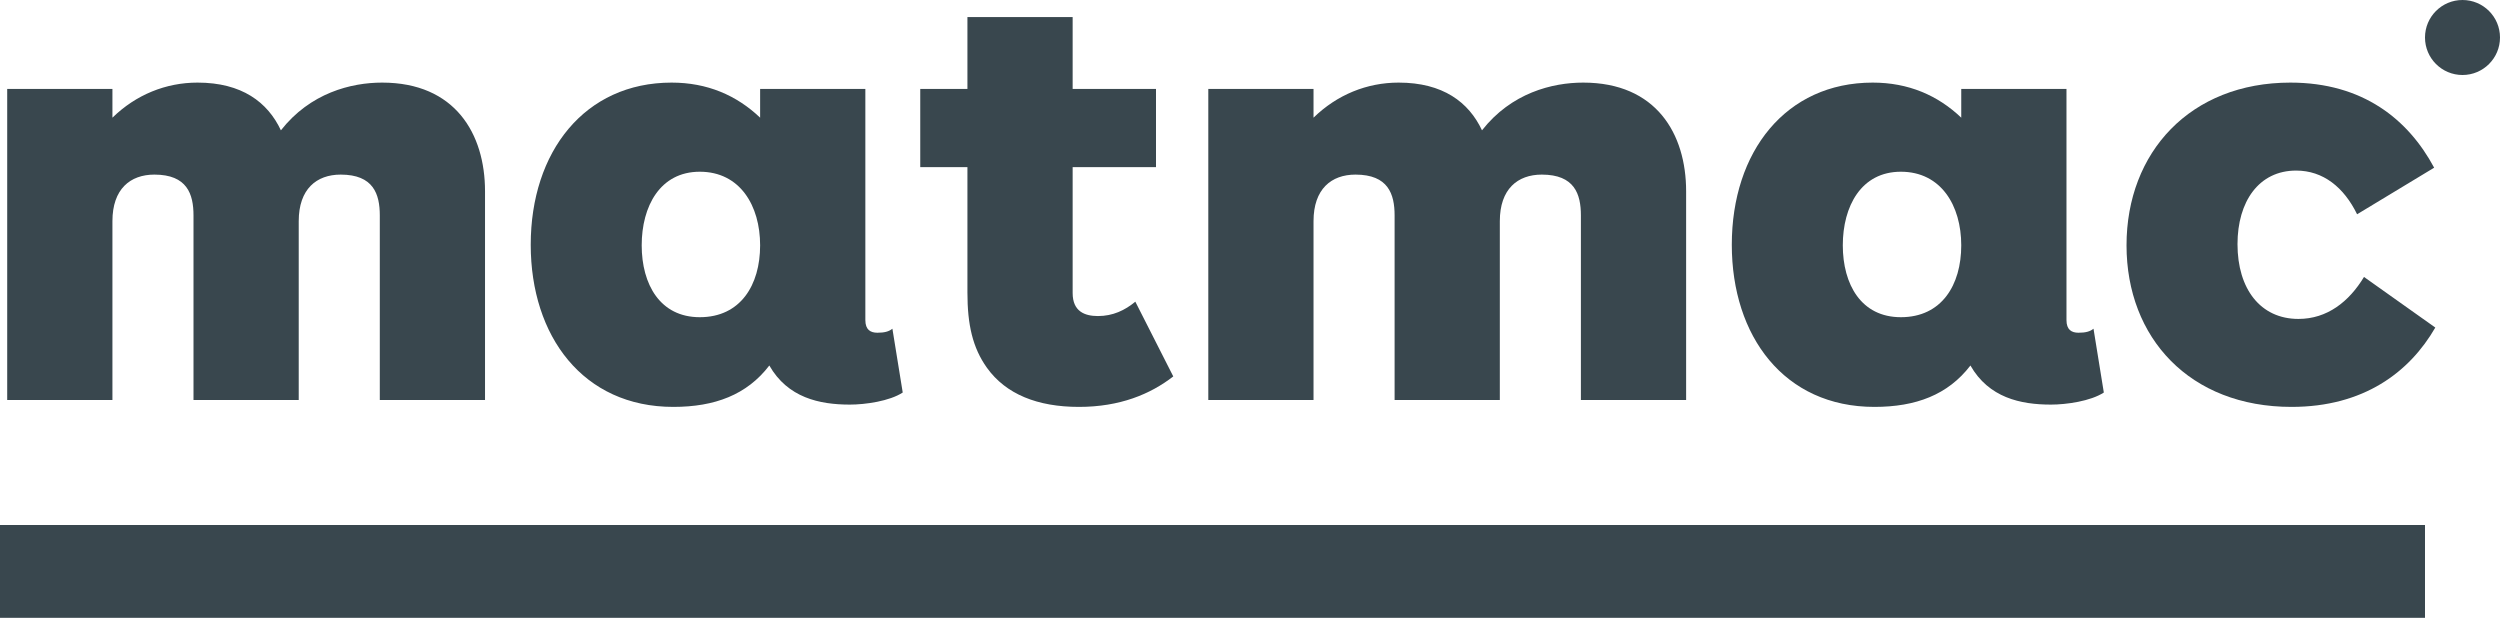 <svg width="100" height="25" viewBox="0 0 100 25" fill="none" xmlns="http://www.w3.org/2000/svg">
<path d="M97 21H0V24.713H97V21Z" fill="#39474E"/>
<path d="M19.401 16V7.651C19.401 5.351 18.205 3.304 15.284 3.304C14.042 3.304 12.409 3.718 11.236 5.213C10.707 4.086 9.672 3.304 7.901 3.304C6.636 3.304 5.44 3.787 4.497 4.707V3.557H0.288V16H4.497V8.847C4.497 7.559 5.21 6.984 6.176 6.984C7.487 6.984 7.74 7.766 7.74 8.617V16H11.949V8.847C11.949 7.559 12.662 6.984 13.628 6.984C14.939 6.984 15.192 7.766 15.192 8.617V16H19.401Z" fill="#39474E"/>
<path d="M30.773 14.62C31.509 15.908 32.775 16.184 33.993 16.184C34.614 16.184 35.581 16.046 36.109 15.701L35.696 13.148C35.557 13.263 35.373 13.309 35.097 13.309C34.822 13.309 34.614 13.194 34.614 12.803V3.557H30.405V4.707C29.462 3.81 28.29 3.304 26.863 3.304C23.39 3.304 21.229 6.064 21.229 9.79C21.229 13.447 23.322 16.276 26.933 16.276C28.588 16.276 29.877 15.793 30.773 14.62ZM30.405 9.813C30.405 11.4 29.623 12.688 27.991 12.688C26.404 12.688 25.668 11.377 25.668 9.813C25.668 8.249 26.404 6.869 27.991 6.869C29.601 6.869 30.405 8.226 30.405 9.813Z" fill="#39474E"/>
<path d="M45.413 12.067C44.998 12.412 44.516 12.642 43.917 12.642C43.389 12.642 42.906 12.458 42.906 11.722V6.685H46.24V3.557H42.906V0.682H38.697V3.557H36.81V6.685H38.697V11.699C38.697 12.987 38.904 13.907 39.478 14.712C40.237 15.77 41.502 16.276 43.158 16.276C44.791 16.276 46.011 15.77 46.931 15.057L45.413 12.067Z" fill="#39474E"/>
<path d="M67.445 16V7.651C67.445 5.351 66.249 3.304 63.328 3.304C62.086 3.304 60.453 3.718 59.28 5.213C58.751 4.086 57.716 3.304 55.945 3.304C54.68 3.304 53.484 3.787 52.541 4.707V3.557H48.332V16H52.541V8.847C52.541 7.559 53.254 6.984 54.22 6.984C55.531 6.984 55.784 7.766 55.784 8.617V16H59.993V8.847C59.993 7.559 60.706 6.984 61.672 6.984C62.983 6.984 63.236 7.766 63.236 8.617V16H67.445Z" fill="#39474E"/>
<path d="M78.817 14.62C79.553 15.908 80.819 16.184 82.037 16.184C82.659 16.184 83.624 16.046 84.153 15.701L83.74 13.148C83.602 13.263 83.418 13.309 83.141 13.309C82.865 13.309 82.659 13.194 82.659 12.803V3.557H78.45V4.707C77.507 3.81 76.334 3.304 74.907 3.304C71.434 3.304 69.272 6.064 69.272 9.79C69.272 13.447 71.365 16.276 74.977 16.276C76.632 16.276 77.92 15.793 78.817 14.62ZM78.45 9.813C78.45 11.4 77.668 12.688 76.034 12.688C74.448 12.688 73.712 11.377 73.712 9.813C73.712 8.249 74.448 6.869 76.034 6.869C77.644 6.869 78.45 8.226 78.45 9.813Z" fill="#39474E"/>
<path d="M94.56 11.078C93.962 12.067 93.088 12.757 91.938 12.757C90.42 12.757 89.5 11.561 89.5 9.767C89.5 8.065 90.351 6.823 91.846 6.823C92.927 6.823 93.755 7.49 94.284 8.571L97.366 6.708C96.331 4.776 94.514 3.304 91.616 3.304C87.614 3.304 85.061 6.087 85.061 9.813C85.061 13.516 87.591 16.276 91.662 16.276C94.537 16.276 96.377 14.896 97.412 13.102L94.56 11.078Z" fill="#39474E"/>
<circle cx="98.5" cy="1.5" r="1.5" fill="#39474E"/>
</svg>
